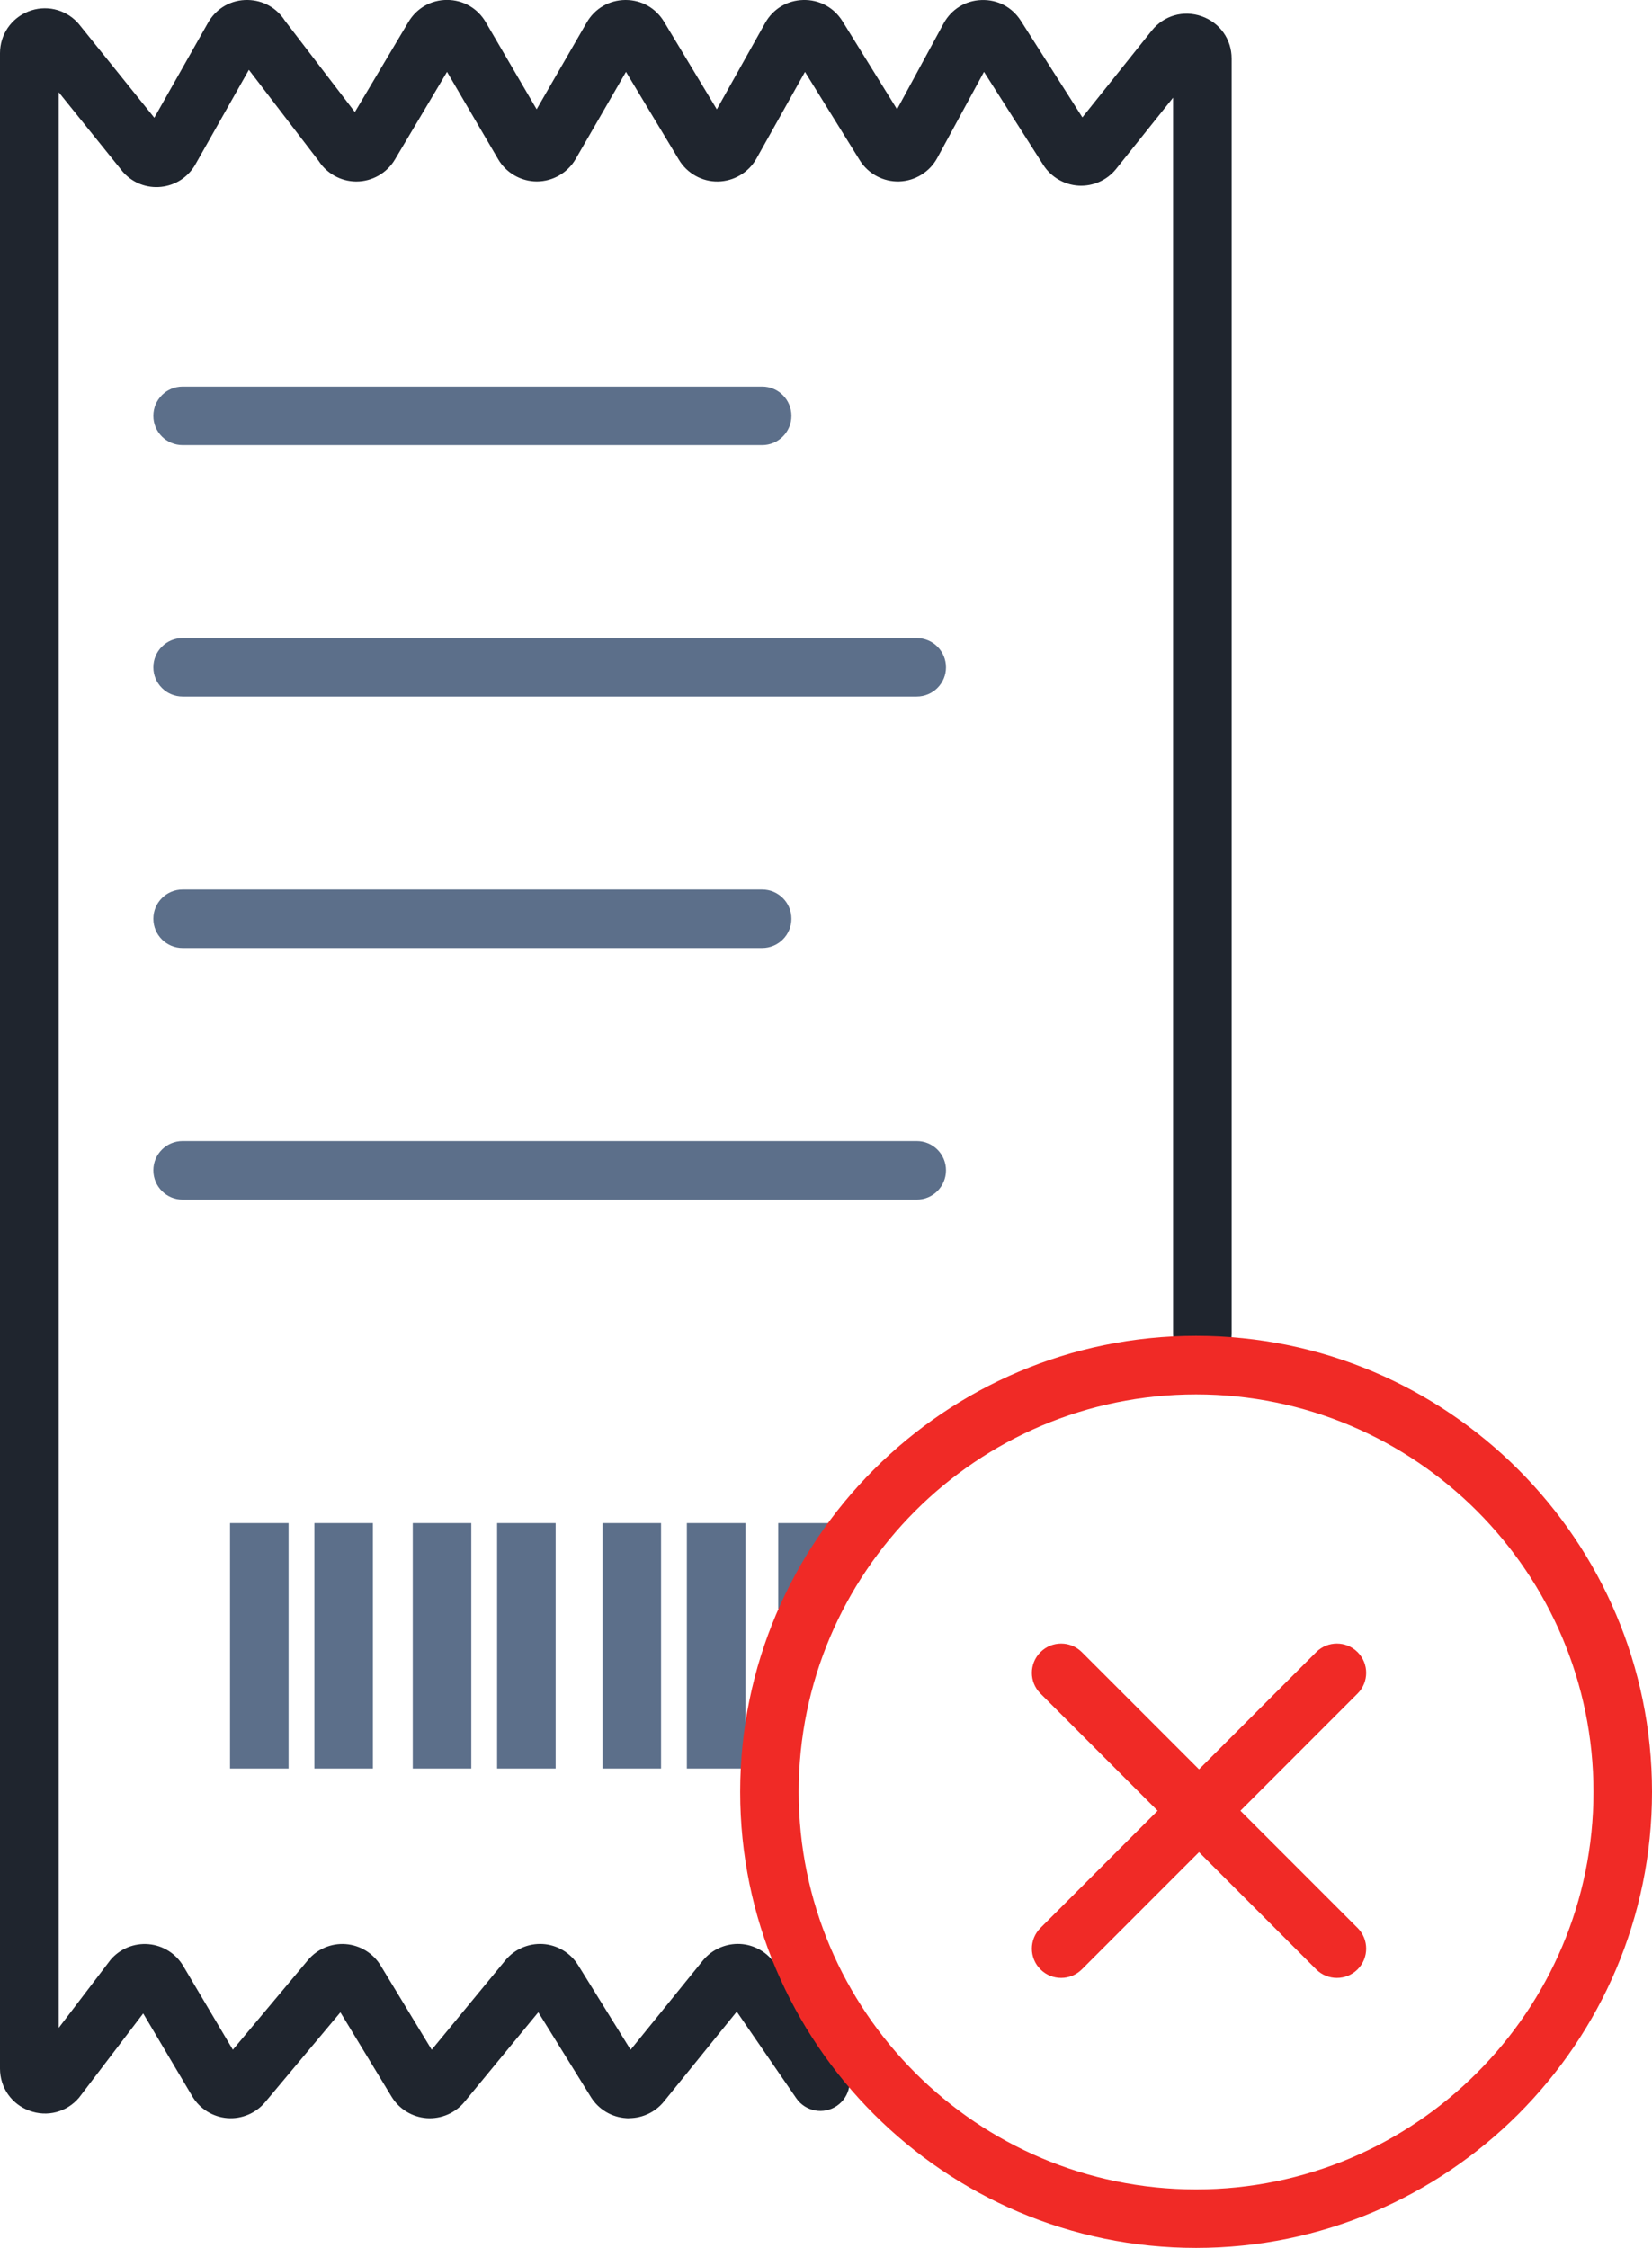 <?xml version="1.0" encoding="UTF-8"?><svg id="Layer_1" xmlns="http://www.w3.org/2000/svg" viewBox="0 0 310.46 422.34"><path d="M118.2,397.97c-.18,0-.35,0-.53-.02-2.72-.17-5.2-1.65-6.63-3.97l-9.88-15.92-13.87,16.84c-1.73,2.1-4.4,3.24-7.11,3.05-2.72-.2-5.19-1.71-6.6-4.04l-9.61-15.84-14.14,16.88c-1.75,2.09-4.43,3.21-7.14,2.99-2.72-.22-5.17-1.76-6.56-4.1l-9.22-15.56-12.06,15.83c-2.31,2.72-5.98,3.68-9.33,2.44-3.35-1.23-5.52-4.34-5.52-7.91V10C0,6.53,2.08,3.46,5.3,2.17c3.22-1.29,6.85-.49,9.23,2.02l.3.34,14.17,17.59,10.24-18.1C40.82,1.46,43.54-.06,46.57,0c2.86.05,5.42,1.48,6.95,3.86l13.17,17.19,10.08-16.94c1.54-2.58,4.24-4.12,7.24-4.12h.03c3.01.01,5.72,1.57,7.24,4.17l9.57,16.37,9.43-16.33C111.79,1.6,114.49.03,117.5,0c.03,0,.05,0,.08,0,2.98,0,5.67,1.52,7.21,4.08l9.92,16.46,9.09-16.23C145.27,1.68,147.95.07,150.97,0c3-.07,5.76,1.42,7.35,3.98l10.26,16.55,8.75-16.12c1.44-2.65,4.1-4.3,7.11-4.4,3.04-.11,5.78,1.35,7.4,3.89l11.57,18.15,13.04-16.3c2.27-2.83,5.94-3.89,9.37-2.69,3.42,1.2,5.64,4.32,5.64,7.95v239.66c0,3.04-2.46,5.5-5.5,5.5s-5.5-2.46-5.5-5.5V18.35l-10.7,13.38c-1.69,2.12-4.31,3.29-7.03,3.15-2.71-.15-5.2-1.6-6.66-3.88l-11.15-17.5-8.78,16.18c-1.43,2.63-4.17,4.32-7.16,4.41s-5.83-1.44-7.41-3.98l-10.29-16.6-9.12,16.28c-1.46,2.61-4.23,4.26-7.22,4.31-2.99.06-5.81-1.52-7.35-4.08l-9.95-16.52-9.46,16.38c-1.5,2.59-4.28,4.2-7.27,4.21h-.02c-2.98,0-5.77-1.6-7.27-4.17l-9.61-16.42-9.8,16.48c-1.51,2.55-4.28,4.12-7.24,4.12-.03,0-.06,0-.09,0-2.83-.03-5.47-1.5-6.99-3.86l-13.12-17.12-10.18,18c-1.38,2.25-3.68,3.7-6.3,3.98-2.62.28-5.17-.66-6.99-2.58l-.3-.34-11.97-14.86v363.68l9.75-12.8c1.76-2.07,4.42-3.16,7.13-2.93,2.71.23,5.15,1.76,6.53,4.1l9.32,15.73,14.12-16.85c1.74-2.08,4.4-3.2,7.1-2.99,2.7.21,5.16,1.71,6.56,4.03l9.59,15.81,13.85-16.81c1.72-2.09,4.36-3.22,7.07-3.05,2.7.18,5.17,1.66,6.6,3.97l9.86,15.89,13.58-16.76c1.71-2.1,4.34-3.25,7.04-3.11,2.66.15,5.1,1.57,6.56,3.79l13.02,18.96c1.72,2.5,1.08,5.93-1.42,7.65-2.51,1.72-5.93,1.08-7.65-1.42l-11.18-16.27-13.69,16.89c-1.6,1.98-4.02,3.12-6.55,3.12Z" style="fill:#1f252e;"/><path d="M143.22,83.62H34.32c-3.04,0-5.5-2.46-5.5-5.5s2.46-5.5,5.5-5.5h108.91c3.04,0,5.5,2.46,5.5,5.5s-2.46,5.5-5.5,5.5Z" style="fill:#5c6f8a;"/><path d="M172.28,130.87H34.32c-3.04,0-5.5-2.46-5.5-5.5s2.46-5.5,5.5-5.5h137.96c3.04,0,5.5,2.46,5.5,5.5s-2.46,5.5-5.5,5.5Z" style="fill:#5c6f8a;"/><path d="M143.22,178.12H34.32c-3.04,0-5.5-2.46-5.5-5.5s2.46-5.5,5.5-5.5h108.91c3.04,0,5.5,2.46,5.5,5.5s-2.46,5.5-5.5,5.5Z" style="fill:#5c6f8a;"/><path d="M172.28,225.38H34.32c-3.04,0-5.5-2.46-5.5-5.5s2.46-5.5,5.5-5.5h137.96c3.04,0,5.5,2.46,5.5,5.5s-2.46,5.5-5.5,5.5Z" style="fill:#5c6f8a;"/><rect x="43.23" y="286.16" width="11" height="46.11" style="fill:#5c6f8a;"/><rect x="59.08" y="286.16" width="11" height="46.11" style="fill:#5c6f8a;"/><rect x="77.57" y="286.16" width="11" height="46.11" style="fill:#5c6f8a;"/><rect x="93.42" y="286.16" width="11" height="46.11" style="fill:#5c6f8a;"/><rect x="113.23" y="286.16" width="11" height="46.11" style="fill:#5c6f8a;"/><rect x="129.08" y="286.16" width="11" height="46.11" style="fill:#5c6f8a;"/><rect x="146.25" y="286.16" width="11" height="16.11" style="fill:#5c6f8a;"/><path d="M224.78,250.97c-47.25,0-85.68,38.44-85.68,85.68s38.44,85.68,85.68,85.68,85.68-38.44,85.68-85.68-38.44-85.68-85.68-85.68ZM224.78,411.34c-41.18,0-74.68-33.5-74.68-74.68s33.5-74.68,74.68-74.68,74.68,33.5,74.68,74.68-33.5,74.68-74.68,74.68Z" style="fill:#f02a26;"/><path d="M255.13,310.4c-2.15-2.15-5.63-2.15-7.78,0l-22.02,22.02-22.02-22.02c-2.15-2.15-5.63-2.15-7.78,0-2.15,2.15-2.15,5.63,0,7.78l22.02,22.02-22.02,22.02c-2.15,2.15-2.15,5.63,0,7.78,1.07,1.07,2.48,1.61,3.89,1.61s2.82-.54,3.89-1.61l22.02-22.02,22.02,22.02c1.07,1.07,2.48,1.61,3.89,1.61s2.82-.54,3.89-1.61c2.15-2.15,2.15-5.63,0-7.78l-22.02-22.02,22.02-22.02c2.15-2.15,2.15-5.63,0-7.78Z" style="fill:#f02a26;"/></svg>